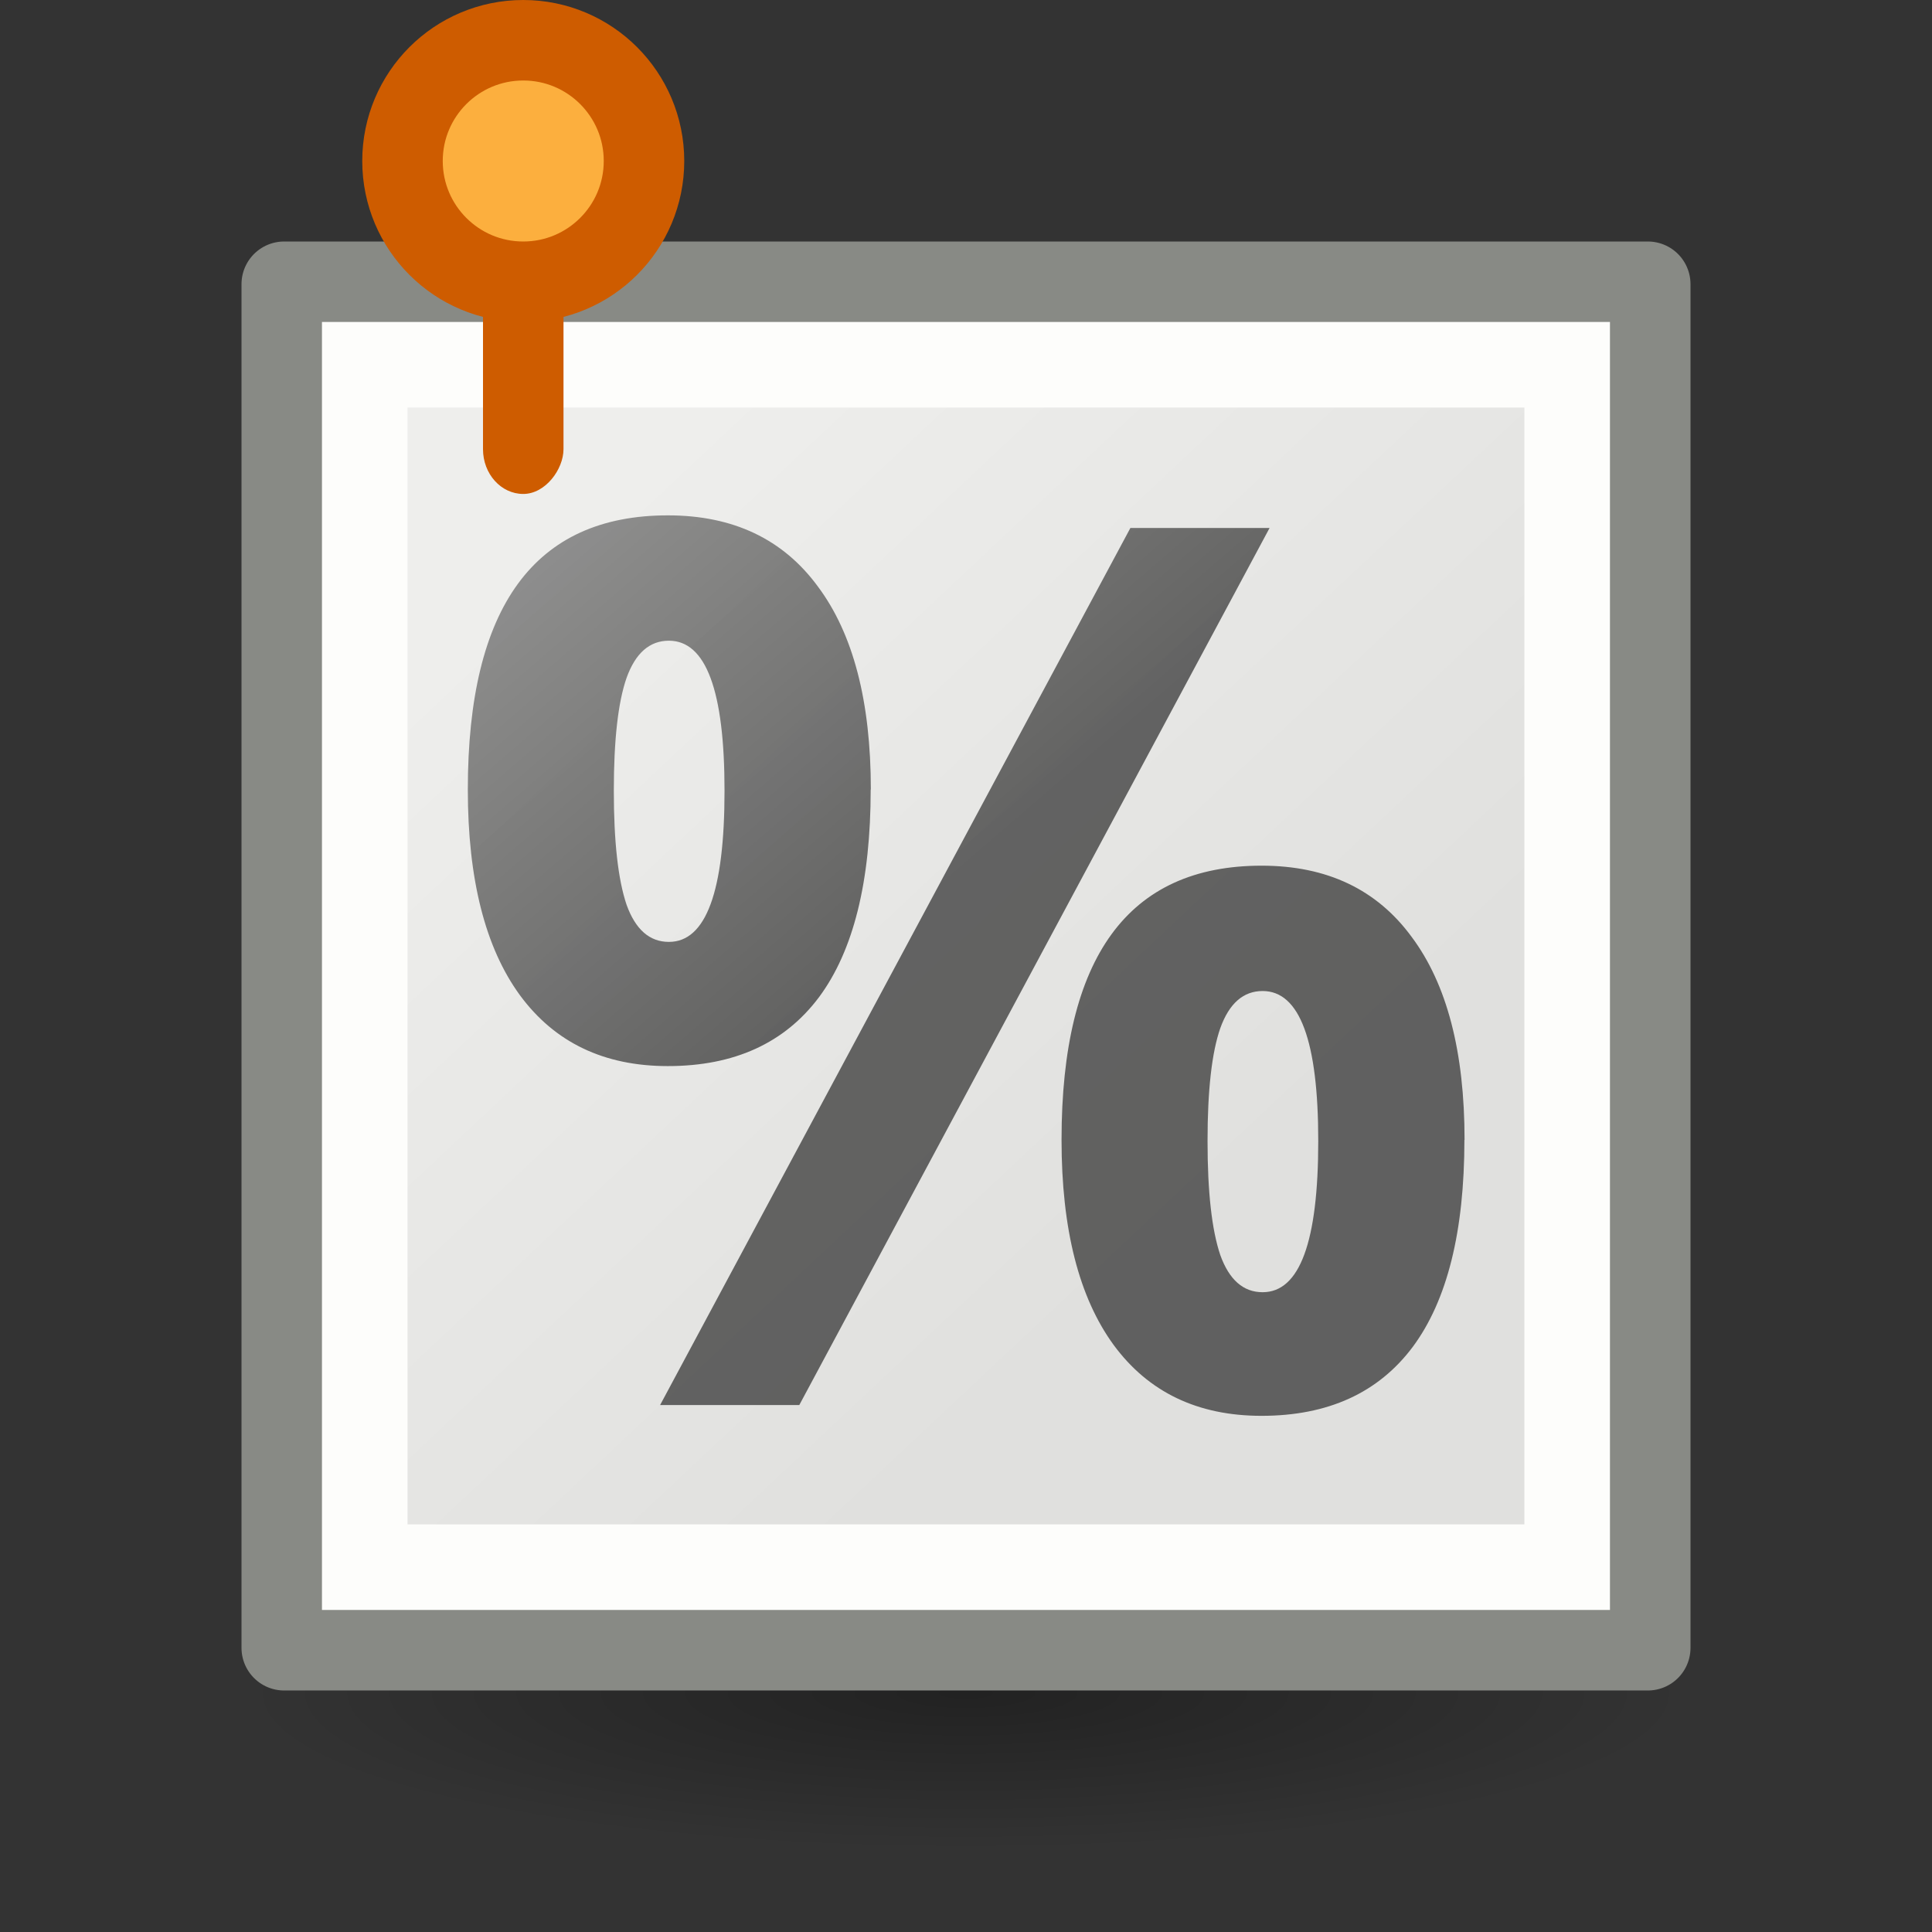 <svg height="24" width="24" xmlns="http://www.w3.org/2000/svg" xmlns:xlink="http://www.w3.org/1999/xlink"><rect width="100%" height="100%" fill="#333333" stroke="none"/><linearGradient id="a" gradientTransform="matrix(.75 0 0 .75 3.052 2.949)" gradientUnits="userSpaceOnUse" x1="10.305" x2="4.9" y1="11.696" y2="5.21"><stop offset="0" stop-color="#1f1f1f"/><stop offset="1" stop-color="#5c5c5c"/></linearGradient><radialGradient id="b" cx="2.25" cy="16" gradientTransform="matrix(.533 0 0 .116 10.8 19.175)" gradientUnits="userSpaceOnUse" r="16.875"><stop offset="0"/><stop offset="1" stop-opacity="0"/></radialGradient><linearGradient id="c" gradientUnits="userSpaceOnUse" x1="7.221" x2="15.122" y1="6.498" y2="14.917"><stop offset="0" stop-color="#eeeeec"/><stop offset="1" stop-color="#e0e0de"/></linearGradient><ellipse cx="12" cy="21.037" display="block" fill="url(#b)" fill-rule="evenodd" opacity=".336" rx="9" ry="1.963"/><path d="m3.53 3.53h16.94v16.94h-16.94z" fill="url(#c)" stroke="#888a85" stroke-linecap="round" stroke-linejoin="round" stroke-width="1.06"/><path d="m4.531 4.531h14.937v14.937h-14.937z" fill="none" stroke="#fdfdfb" stroke-width="1.063"/><rect fill="#ce5c00" height="3.636" ry=".556" transform="scale(1 -1)" width="1" x="6" y="-6.136"/><circle cx="2" cy="-6.5" fill="#fcaf3e" r="1.5" stroke="#ce5c00" stroke-linejoin="round" transform="rotate(90)"/><path d="m7.757 9.659q0 .931.161 1.392.169.454.535.454.703 0 .703-1.847 0-1.832-.703-1.832-.366 0-.535.454-.161.447-.161 1.378zm3.246-.015q0 1.685-.652 2.535-.652.843-1.912.843-1.209 0-1.868-.865-.659-.872-.659-2.513 0-3.349 2.528-3.349 1.238 0 1.898.872.667.865.667 2.477zm5.041-3.195-5.943 10.713h-1.759l5.943-10.713zm-.784 7.489q0 .931.161 1.392.169.454.535.454.703 0 .703-1.847 0-1.832-.703-1.832-.366 0-.535.454-.161.447-.161 1.378zm3.246-.015q0 1.678-.652 2.528-.652.843-1.912.843-1.209 0-1.868-.865-.659-.872-.659-2.506 0-3.349 2.528-3.349 1.238 0 1.898.872.667.865.667 2.477z" fill="url(#a)" opacity=".66" transform="scale(.983 1.017)"/></svg>